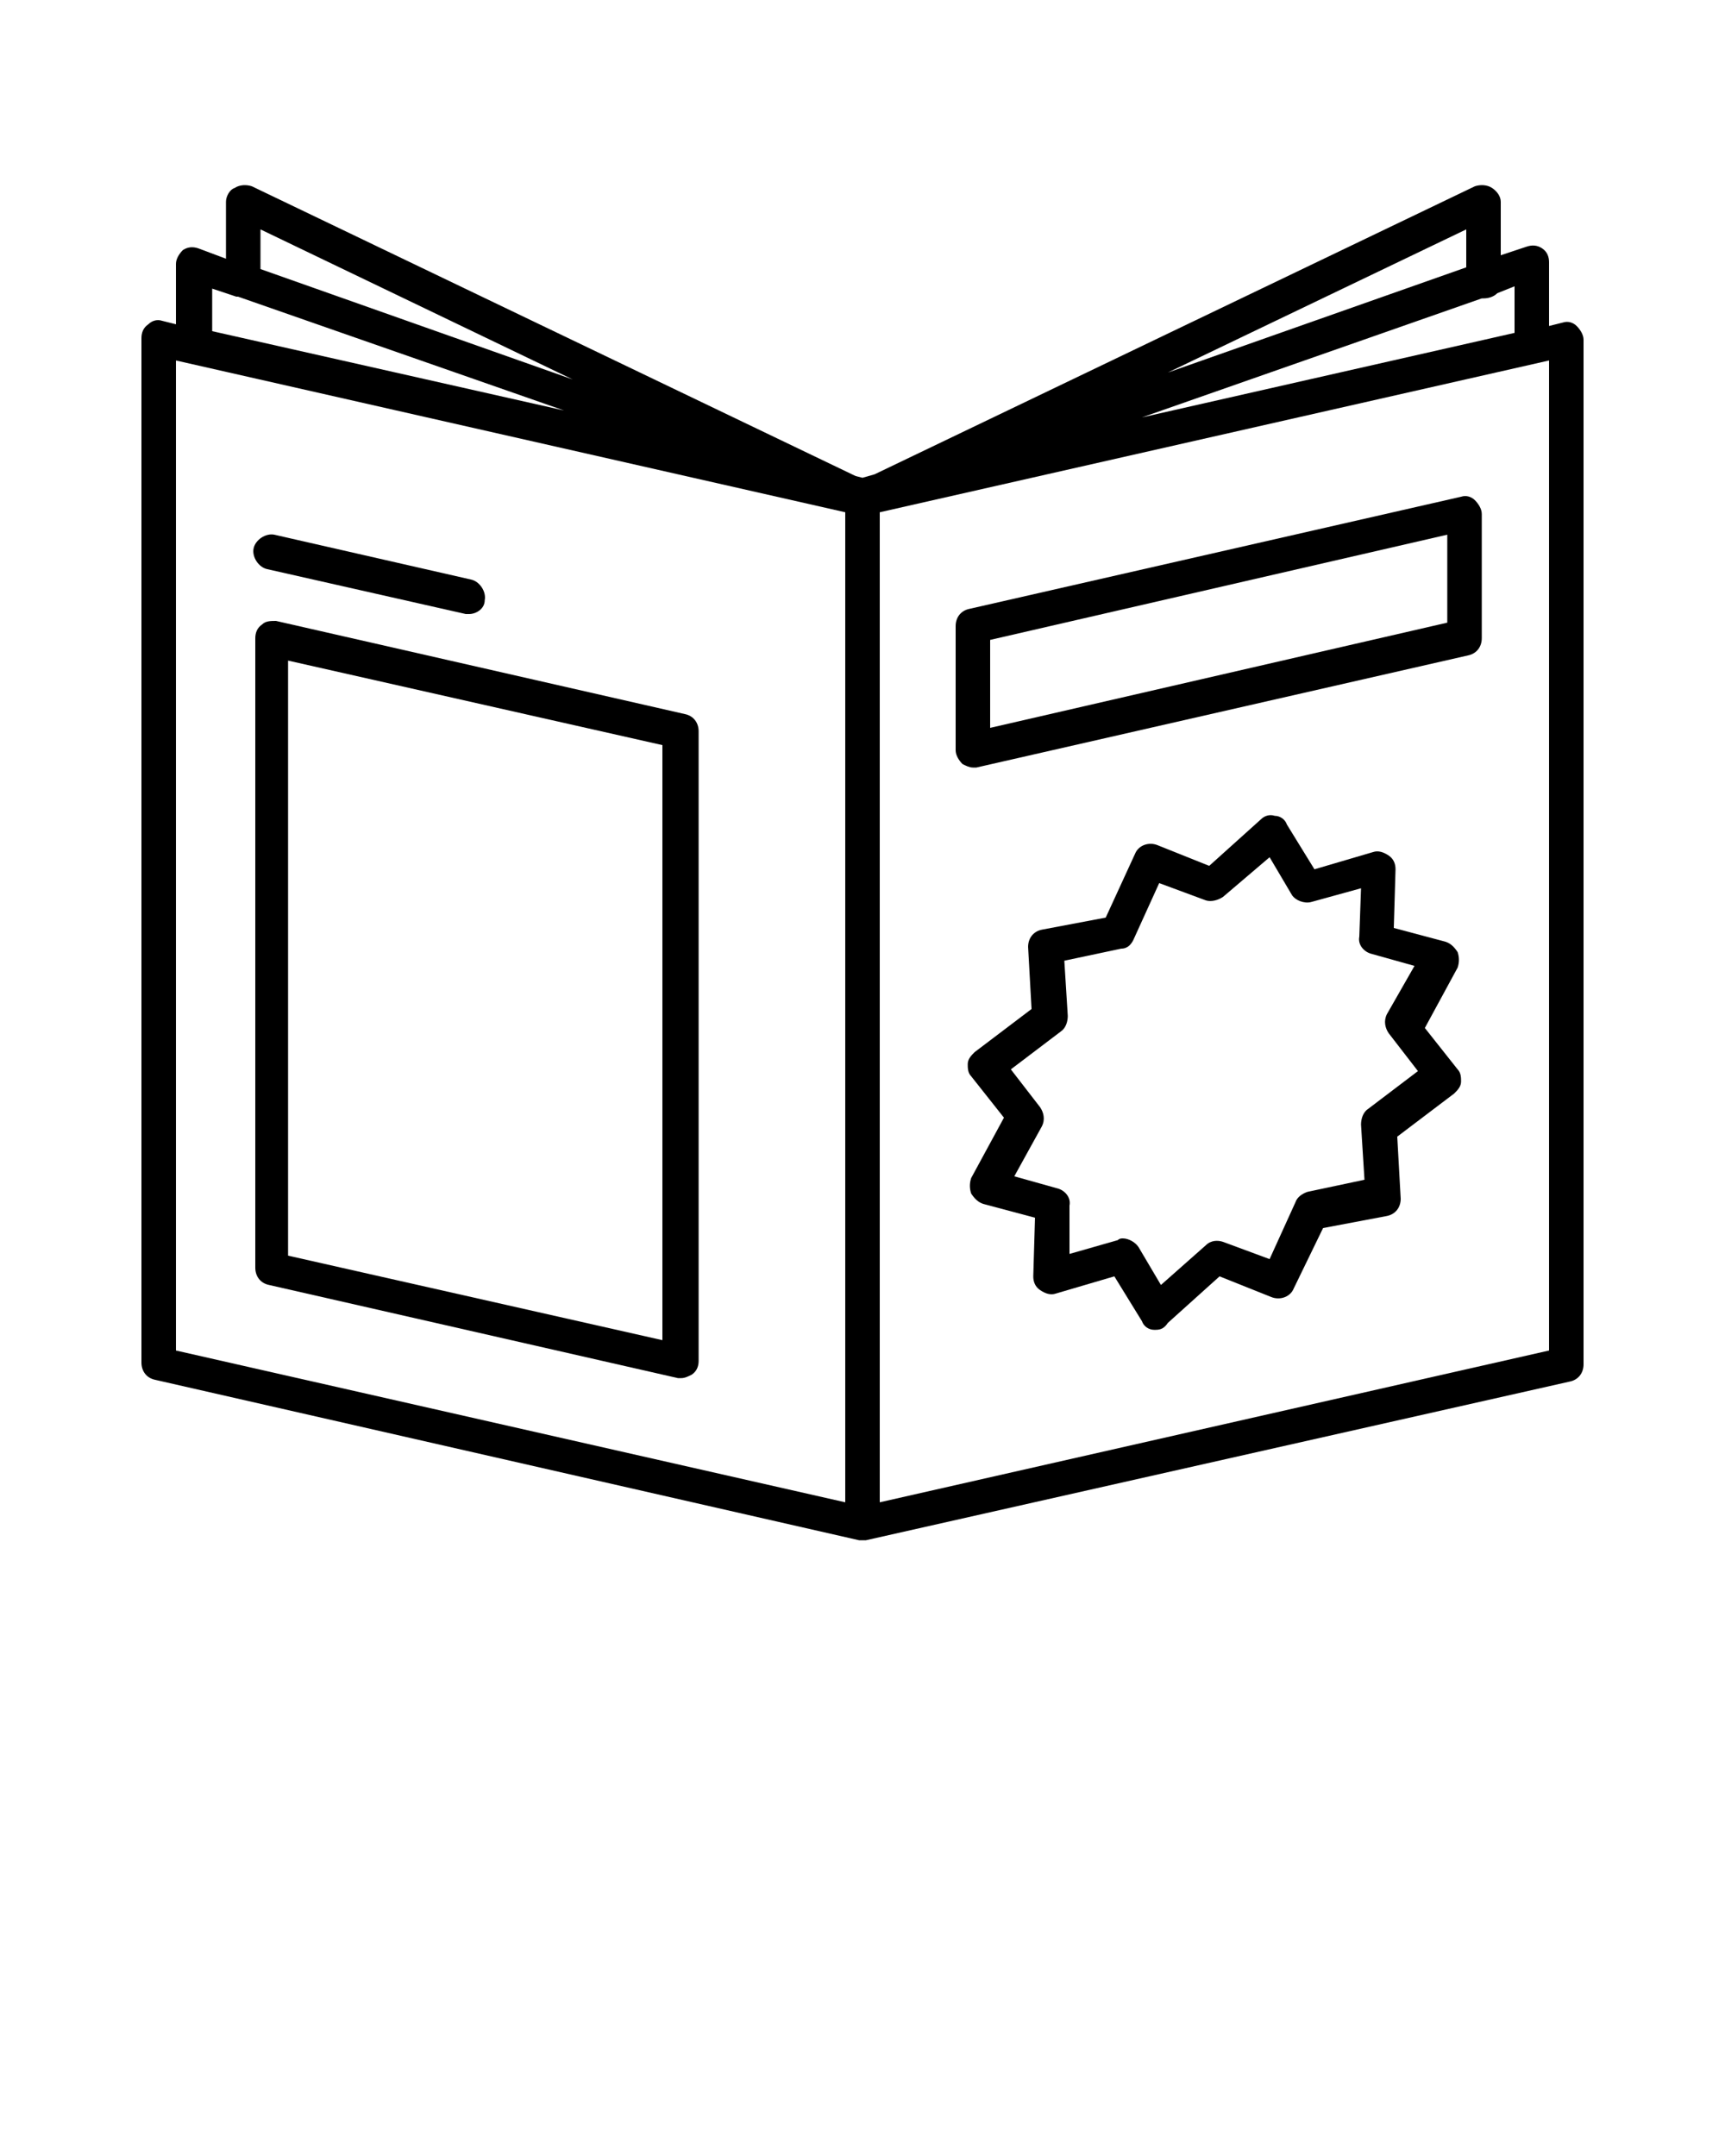 <svg xmlns="http://www.w3.org/2000/svg" xmlns:xlink="http://www.w3.org/1999/xlink" version="1.1" x="0px" y="0px" viewBox="0 0 100 125" style="enable-background:new 0 0 100 100;" xml:space="preserve"><g><path d="M91.4,18.9c-0.2-0.2-0.5-0.3-0.8-0.2l-0.8,0.2v-3.7c0-0.3-0.1-0.6-0.4-0.8c-0.3-0.2-0.6-0.2-0.9-0.1L87,14.8v-3.1   c0-0.3-0.2-0.6-0.5-0.8c-0.3-0.2-0.7-0.2-1-0.1L50.7,27.5l-0.7,0.2l-0.4-0.1L14.6,10.8c-0.3-0.1-0.7-0.1-1,0.1   c-0.3,0.1-0.5,0.5-0.5,0.8V15l-1.6-0.6c-0.3-0.1-0.6-0.1-0.9,0.1c-0.2,0.2-0.4,0.5-0.4,0.8v3.5l-0.8-0.2c-0.3-0.1-0.6,0-0.8,0.2   c-0.3,0.2-0.4,0.5-0.4,0.8V79c0,0.5,0.3,0.9,0.8,1l40.8,9.3c0.1,0,0.1,0,0.2,0s0.1,0,0.2,0L91,80.1c0.5-0.1,0.8-0.5,0.8-1V19.7   C91.8,19.4,91.6,19.1,91.4,18.9z M87.8,19.3l-21.6,4.9l19.7-6.9c0,0,0.1,0,0.1,0c0.3,0,0.6-0.1,0.8-0.3l1-0.4V19.3z M85,13.3v2.2   l-17.3,6.1L85,13.3z M15.1,13.3L33.2,22l-18.1-6.4V13.3z M12.2,16.7l1.5,0.5c0,0,0,0,0.1,0l18.9,6.6l-20.4-4.6V16.7z M10.2,20.9   L49,29.7v57.4l-38.8-8.8V20.9z M89.8,78.3L51,87.1V29.7l38.8-8.8V78.3z"/><path d="M56.4,44.5c0.1,0,0.2,0,0.2,0L85.1,38c0.5-0.1,0.8-0.5,0.8-1v-7.2c0-0.3-0.2-0.6-0.4-0.8s-0.5-0.3-0.8-0.2l-28.5,6.5   c-0.5,0.1-0.8,0.5-0.8,1v7.2c0,0.3,0.2,0.6,0.4,0.8C56,44.4,56.2,44.5,56.4,44.5z M57.4,37.1L83.9,31v5.1l-26.5,6.1V37.1z"/><path d="M39.7,41.4L16,36c-0.3,0-0.6,0-0.8,0.2c-0.3,0.2-0.4,0.5-0.4,0.8v36.5c0,0.5,0.3,0.9,0.8,1l23.7,5.4c0.1,0,0.1,0,0.2,0   c0.2,0,0.4-0.1,0.6-0.2c0.3-0.2,0.4-0.5,0.4-0.8V42.4C40.5,41.9,40.2,41.5,39.7,41.4z M38.4,77.7l-21.7-4.9V38.3l21.7,4.9V77.7z"/><path d="M82.6,59.6l1.9-3.5c0.1-0.3,0.1-0.6,0-0.9c-0.2-0.3-0.4-0.5-0.7-0.6l-3-0.8l0.1-3.4c0-0.3-0.1-0.6-0.4-0.8   s-0.6-0.3-0.9-0.2l-3.4,1l-1.6-2.6c-0.1-0.3-0.4-0.5-0.7-0.5c-0.3-0.1-0.6,0-0.8,0.2l-3,2.7l-3-1.2c-0.5-0.2-1.1,0-1.3,0.5   l-1.7,3.7l-3.7,0.7c-0.5,0.1-0.8,0.5-0.8,1l0.2,3.6L56.5,61c-0.2,0.2-0.4,0.4-0.4,0.7c0,0.2,0,0.5,0.2,0.7l1.9,2.4l-1.9,3.5   c-0.1,0.3-0.1,0.6,0,0.9c0.2,0.3,0.4,0.5,0.7,0.6l3,0.8L59.9,74c0,0.3,0.1,0.6,0.4,0.8s0.6,0.3,0.9,0.2l3.4-1l1.6,2.6   c0.1,0.3,0.4,0.5,0.7,0.5H67c0.3,0,0.5-0.1,0.7-0.4l3-2.7l3,1.2c0.5,0.2,1.1,0,1.3-0.5l1.7-3.5l3.7-0.7c0.5-0.1,0.8-0.5,0.8-1   L81,65.9l3.3-2.5c0.2-0.2,0.4-0.4,0.4-0.7c0-0.2,0-0.5-0.2-0.7L82.6,59.6z M79.3,64.3c-0.3,0.2-0.4,0.6-0.4,0.9l0.2,3.2l-3.3,0.7   c-0.3,0.1-0.6,0.3-0.7,0.6L73.6,73l-2.7-1c-0.3-0.1-0.7-0.1-1,0.2l-2.6,2.3L66,72.3c-0.2-0.3-0.6-0.5-0.9-0.5c-0.1,0-0.2,0-0.3,0.1   L62,72.7v-2.8c0.1-0.5-0.3-0.9-0.7-1l-2.5-0.7l1.6-2.9c0.2-0.4,0.1-0.8-0.1-1.1L58.6,62l2.9-2.2c0.3-0.2,0.4-0.6,0.4-0.9l-0.2-3.2   L65,55c0.4,0,0.6-0.3,0.7-0.5l1.5-3.3l2.7,1c0.3,0.1,0.7,0,1-0.2l2.7-2.3l1.3,2.2c0.2,0.3,0.7,0.5,1.1,0.4l2.9-0.8l-0.1,2.8   c-0.1,0.5,0.3,0.9,0.7,1L82,56l-1.6,2.8c-0.2,0.4-0.1,0.8,0.1,1.1l1.7,2.2L79.3,64.3z"/><path d="M15.5,33L27,35.6c0.1,0,0.1,0,0.2,0c0.4,0,0.9-0.3,0.9-0.8c0.1-0.5-0.3-1.1-0.8-1.2L15.9,31c-0.5-0.1-1.1,0.3-1.2,0.8   C14.6,32.3,15,32.9,15.5,33z"/></g></svg>